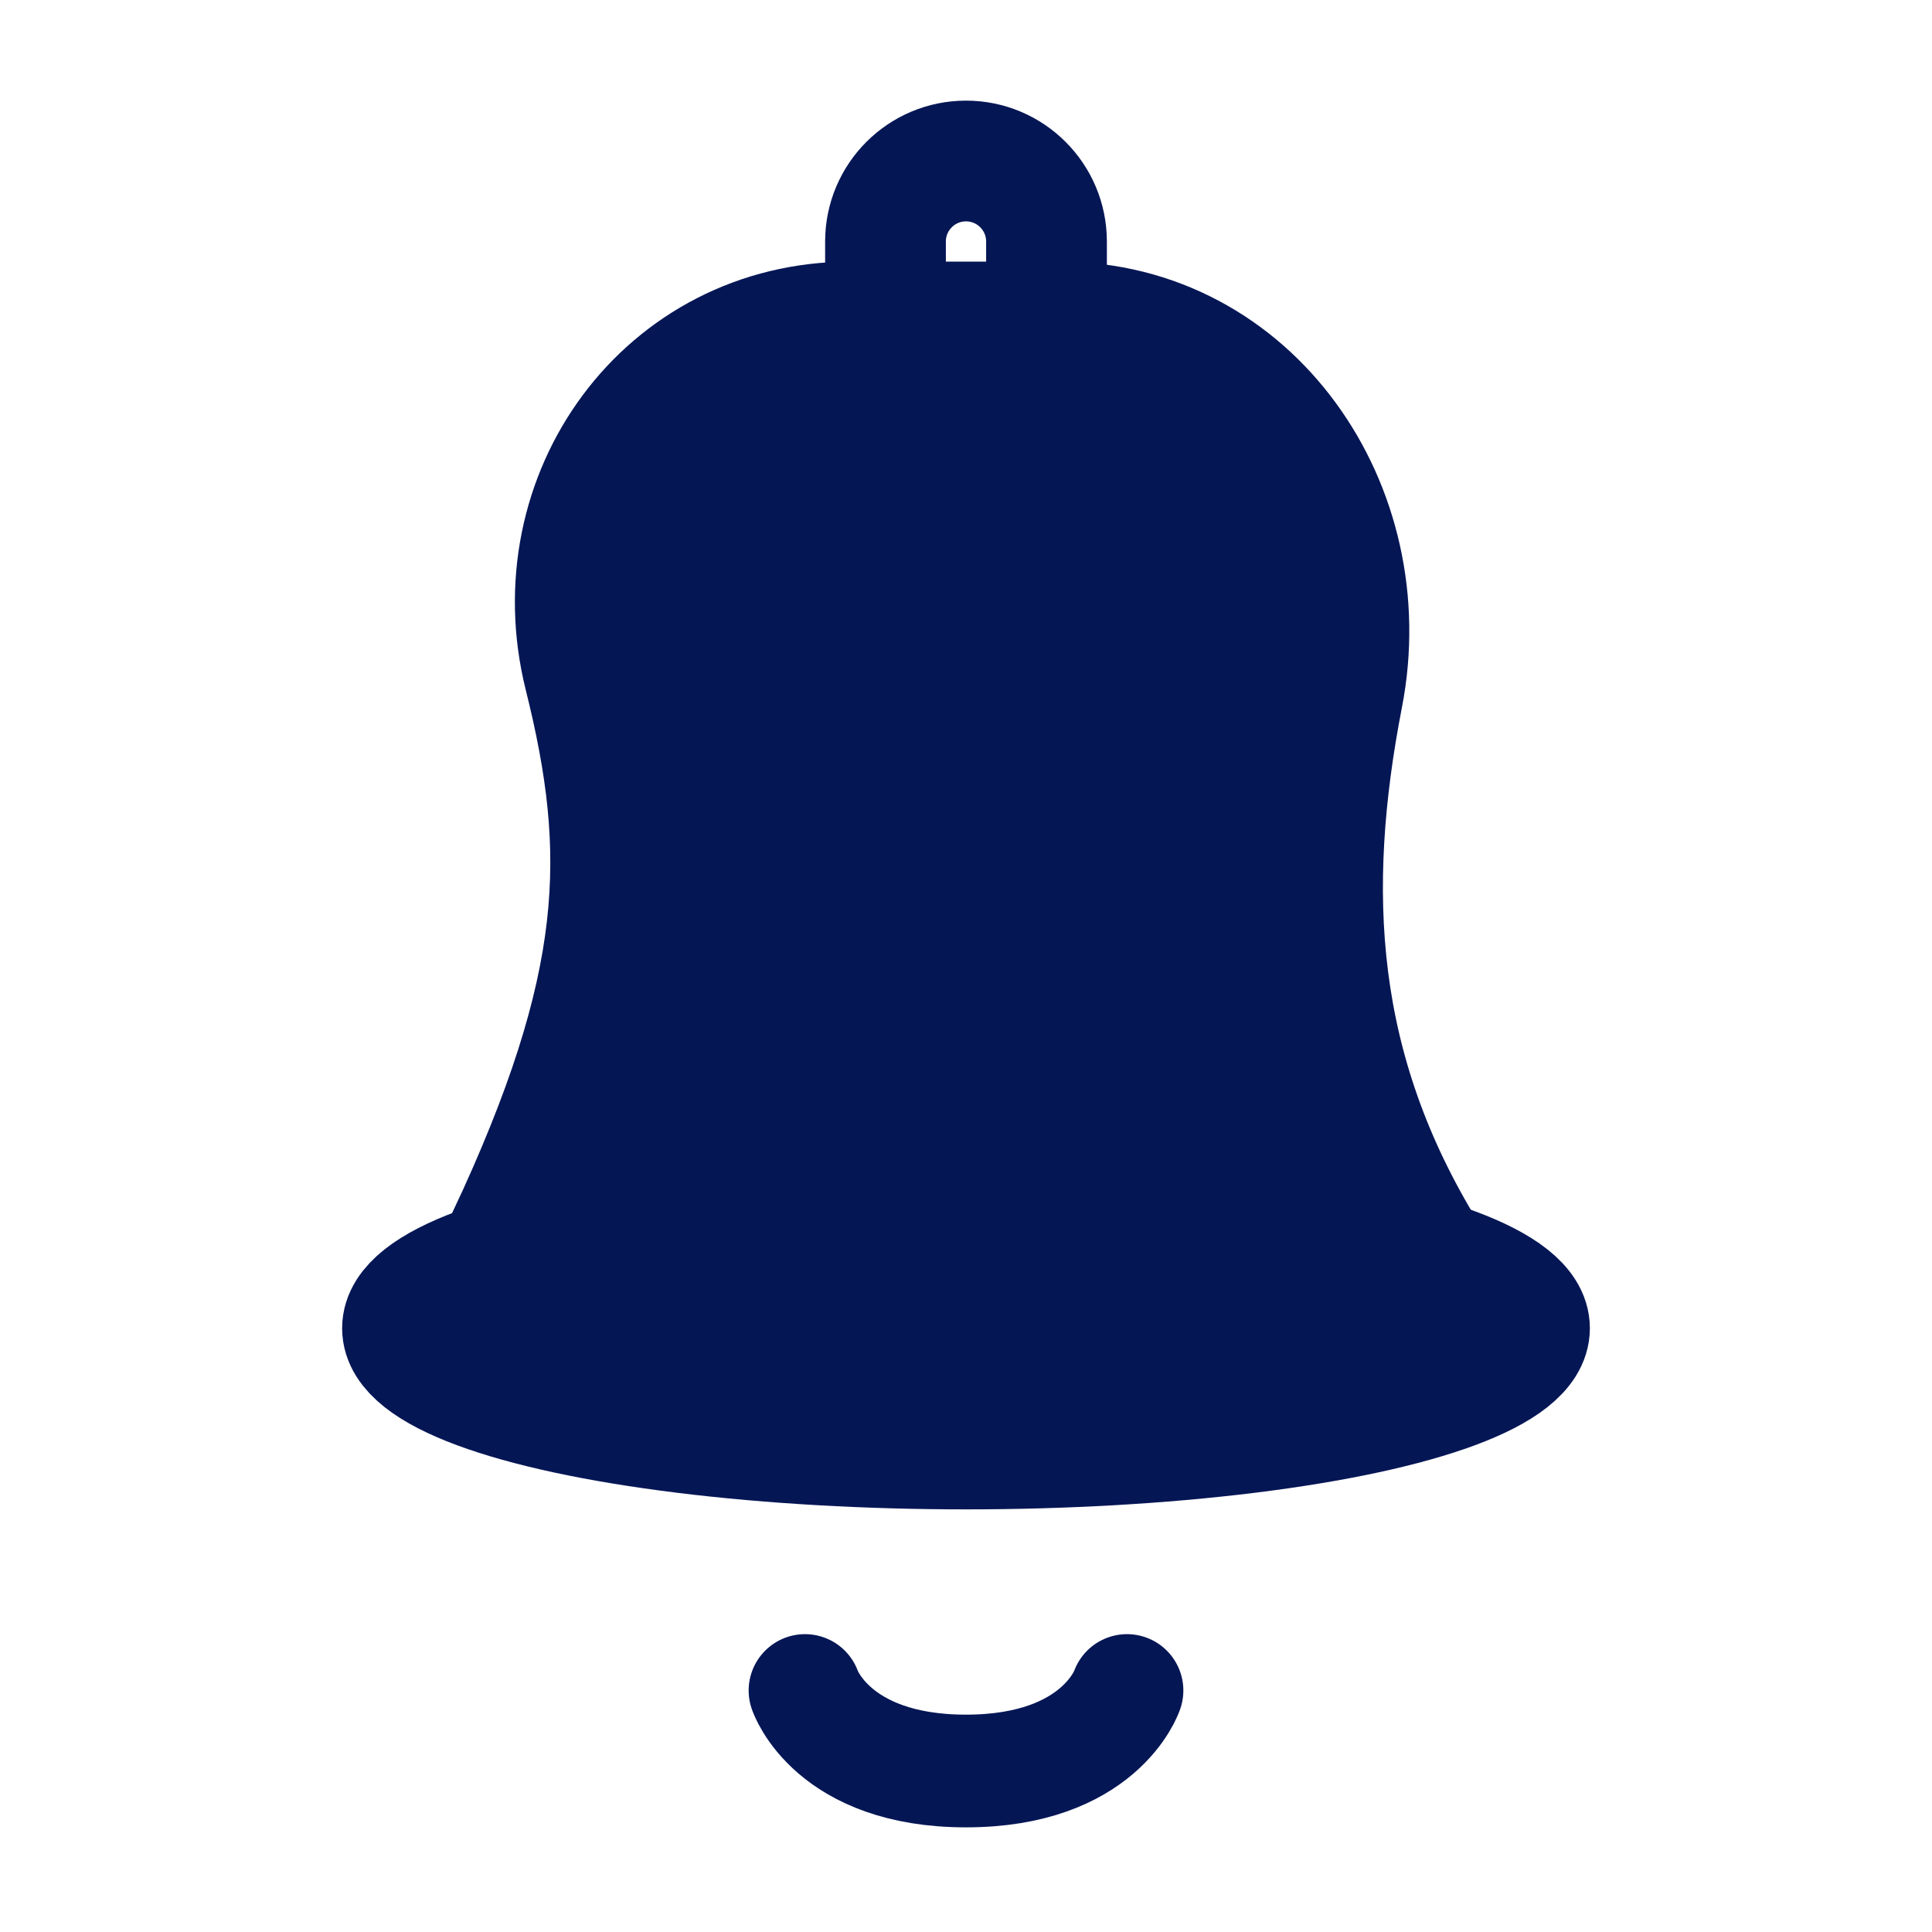 <svg width="24" height="24" viewBox="0 0 24 24" fill="none" xmlns="http://www.w3.org/2000/svg">
<path d="M11 3.943V3C11 2.448 11.448 2 12 2V2C12.552 2 13 2.448 13 3V4" stroke="#051655" stroke-width="1.5"/>
<path d="M13.167 4H10.566C8.263 4 6.703 6.155 7.259 8.39C7.807 10.587 7.778 12.232 6.299 15.383C6.299 15.383 9.158 15.045 11 15L11.059 14.999C11.803 14.98 12.239 14.97 13 15C14.374 15.054 15.14 15.182 16.5 15.383C16.981 15.454 17.729 15.582 17.729 15.582C16.317 13.287 16.21 11.063 16.679 8.645C17.134 6.307 15.549 4 13.167 4Z" fill="#051655" stroke="#051655" stroke-width="1.5" stroke-linecap="round"/>
<ellipse cx="12" cy="16.5" rx="7" ry="1.5" fill="#051655" stroke="#051655" stroke-width="1.5"/>
<path d="M14 21C14 21 13.667 22 12 22C10.333 22 10 21 10 21" stroke="#051655" stroke-width="1.4" stroke-linecap="round" stroke-linejoin="round"/>
</svg>
